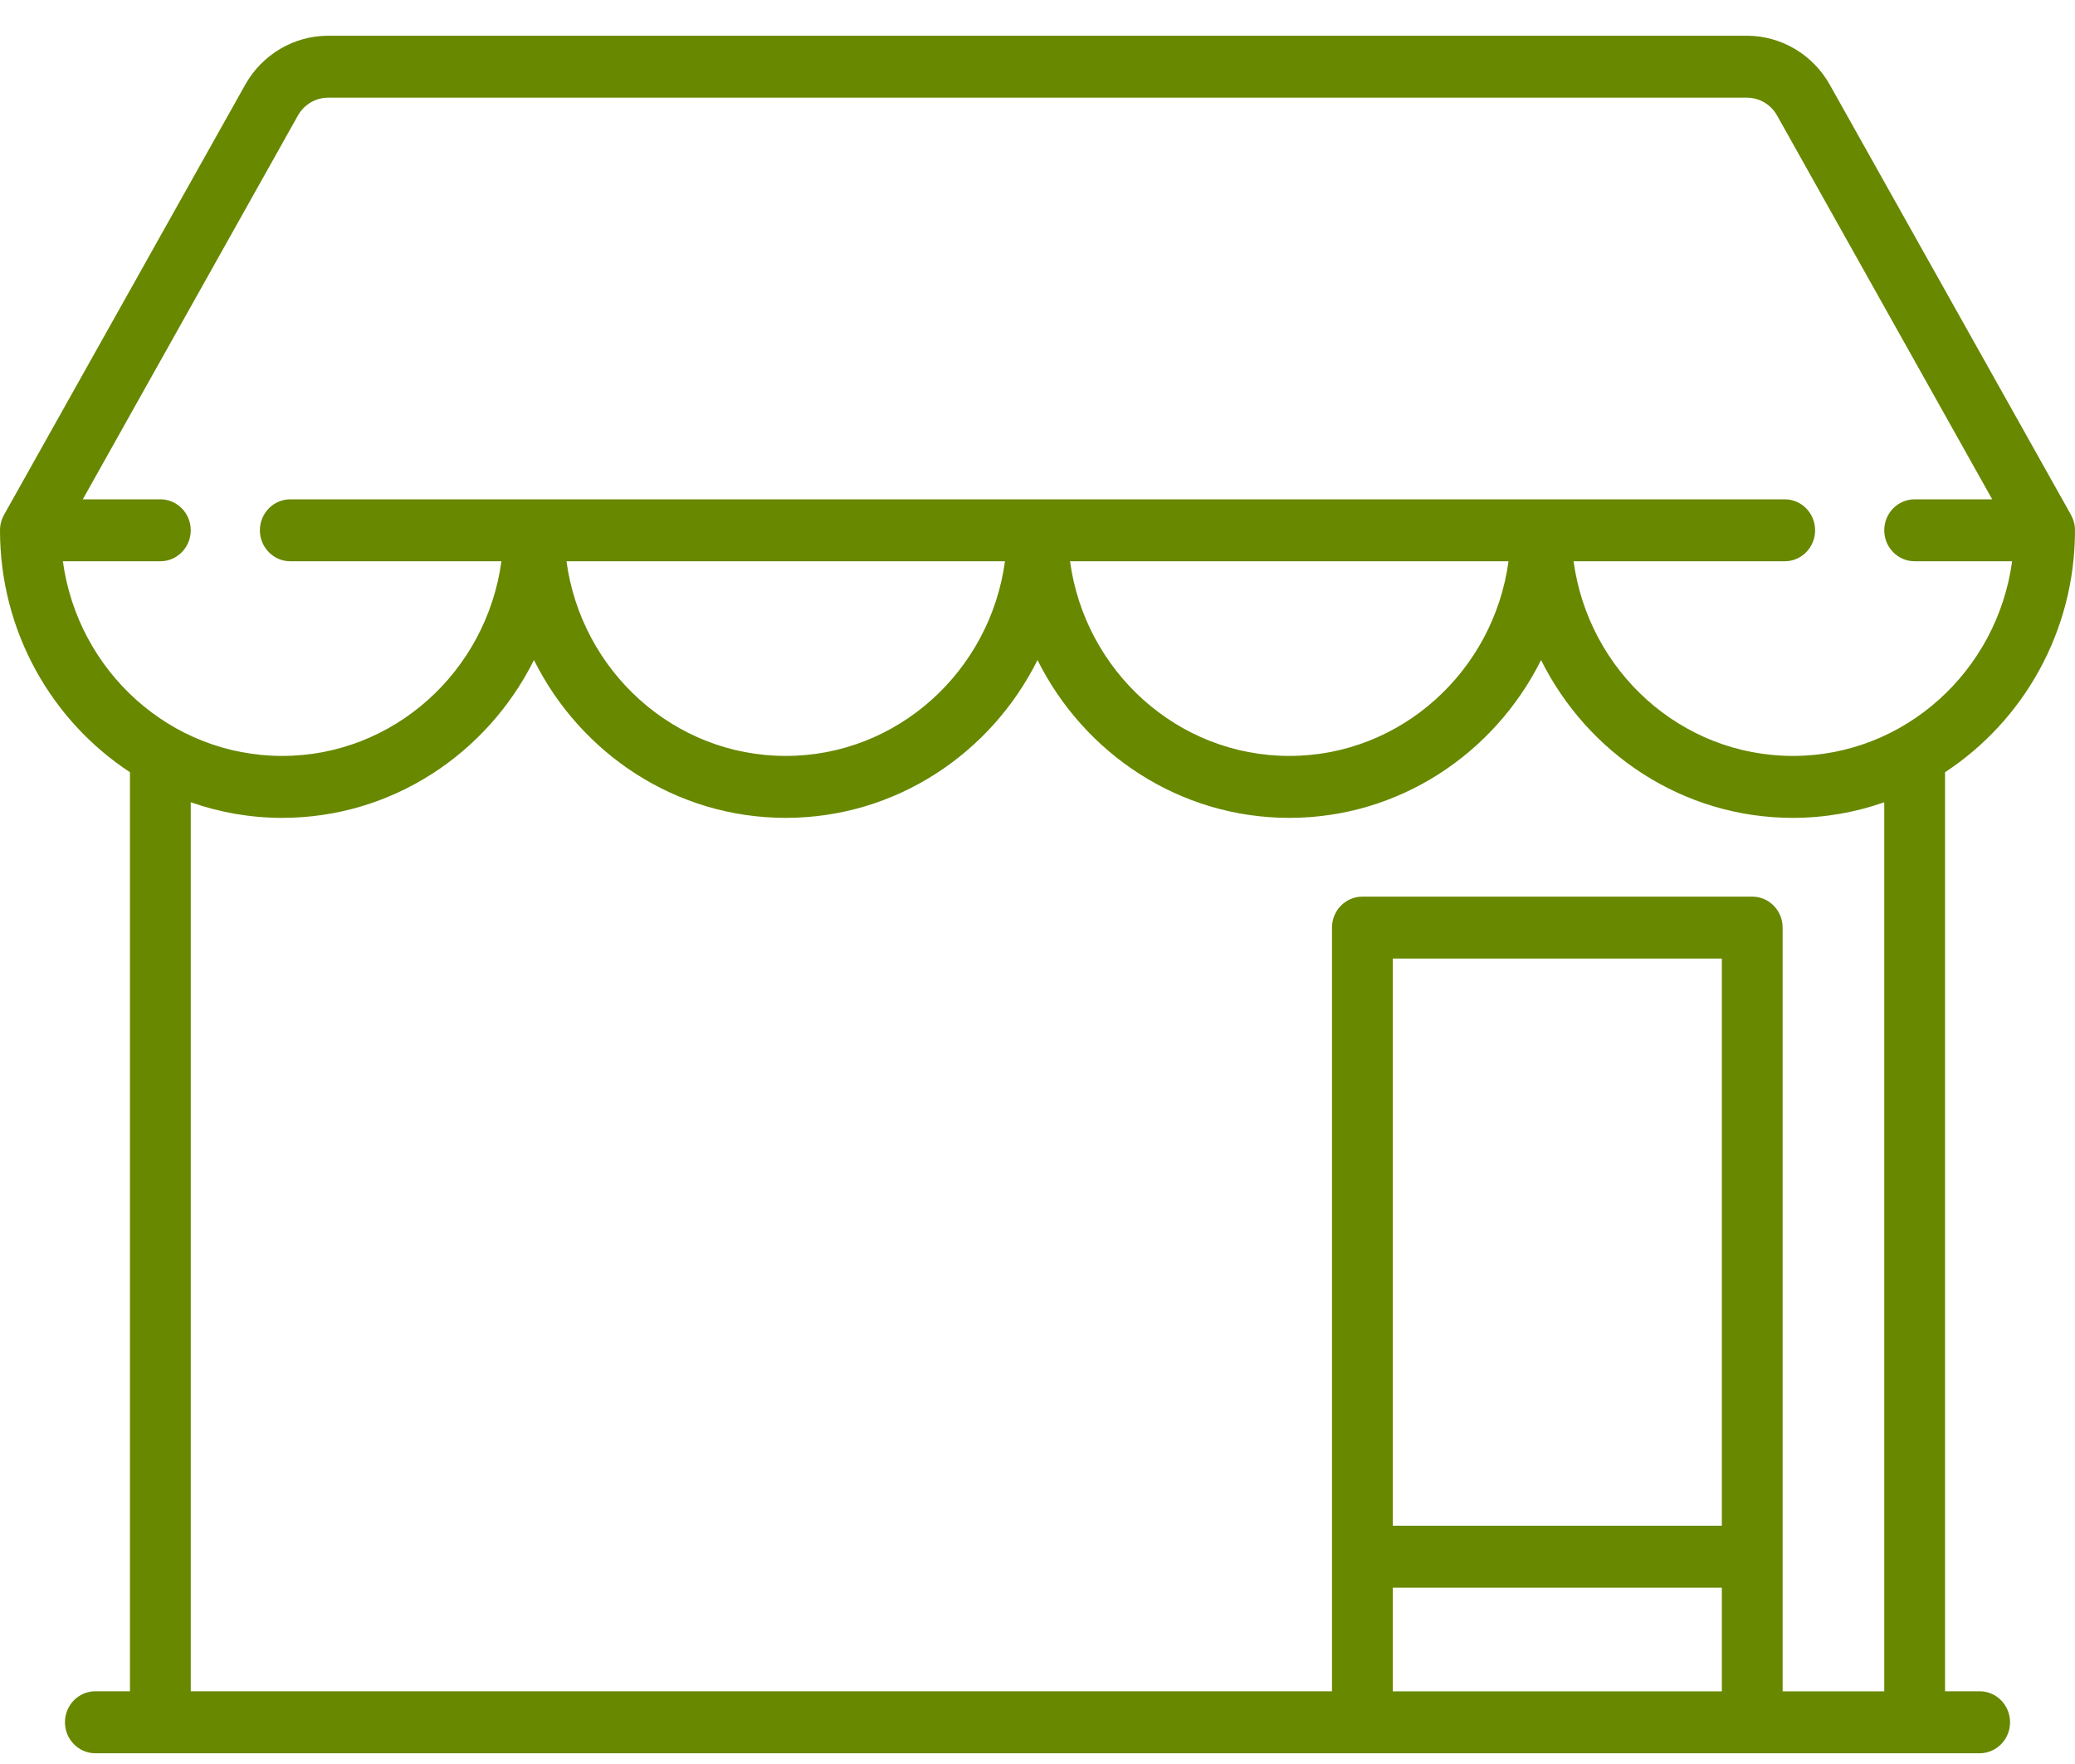 <svg width="40" height="34" viewBox="0 0 40 34" fill="none" xmlns="http://www.w3.org/2000/svg">
<path d="M38.162 32.598H37.495V14.884C39 13.897 40 12.176 40 10.221C40 10.117 39.973 10.015 39.923 9.924L35.273 1.633C34.947 1.051 34.335 0.689 33.677 0.689H6.323C5.665 0.689 5.053 1.051 4.727 1.633L0.077 9.924C0.027 10.015 0 10.117 0 10.221C0 12.176 1 13.897 2.505 14.884V32.598H1.838C1.515 32.598 1.252 32.866 1.252 33.196C1.252 33.525 1.515 33.793 1.838 33.793H38.162C38.485 33.793 38.748 33.525 38.748 33.196C38.748 32.866 38.485 32.598 38.162 32.598ZM1.212 10.818H3.091C3.414 10.818 3.677 10.55 3.677 10.221C3.677 9.891 3.414 9.624 3.091 9.624H1.596L5.744 2.225C5.863 2.014 6.084 1.883 6.323 1.883H33.677C33.916 1.883 34.138 2.014 34.256 2.225L38.404 9.624H36.909C36.585 9.624 36.323 9.891 36.323 10.221C36.323 10.55 36.585 10.818 36.909 10.818H38.788C38.501 12.934 36.715 14.57 34.56 14.57C32.406 14.57 30.621 12.934 30.334 10.818H34.404C34.728 10.818 34.99 10.55 34.99 10.221C34.99 9.891 34.728 9.624 34.404 9.624H5.596C5.273 9.624 5.01 9.891 5.01 10.221C5.01 10.55 5.273 10.818 5.596 10.818H9.666C9.379 12.934 7.594 14.57 5.439 14.57C3.285 14.57 1.499 12.934 1.212 10.818ZM29.08 10.818C28.793 12.934 27.008 14.57 24.854 14.57C22.699 14.57 20.914 12.934 20.627 10.818H29.08ZM19.373 10.818C19.086 12.934 17.301 14.57 15.146 14.57C12.992 14.57 11.207 12.934 10.92 10.818H19.373ZM33.192 32.599H26.849V30.602H33.192V32.599ZM33.192 29.407H26.849V18.476H33.192V29.407ZM36.323 32.599H34.364V17.879C34.364 17.549 34.101 17.282 33.778 17.282H26.263C25.939 17.282 25.677 17.549 25.677 17.879V32.598H3.677V15.463C4.23 15.657 4.823 15.764 5.439 15.764C7.556 15.764 9.394 14.525 10.293 12.722C11.191 14.525 13.03 15.764 15.146 15.764C17.263 15.764 19.102 14.525 20 12.722C20.898 14.525 22.737 15.764 24.854 15.764C26.97 15.764 28.808 14.525 29.707 12.722C30.605 14.525 32.444 15.764 34.56 15.764C35.177 15.764 35.77 15.657 36.323 15.463V32.599Z" fill="#688800"/>
</svg>

